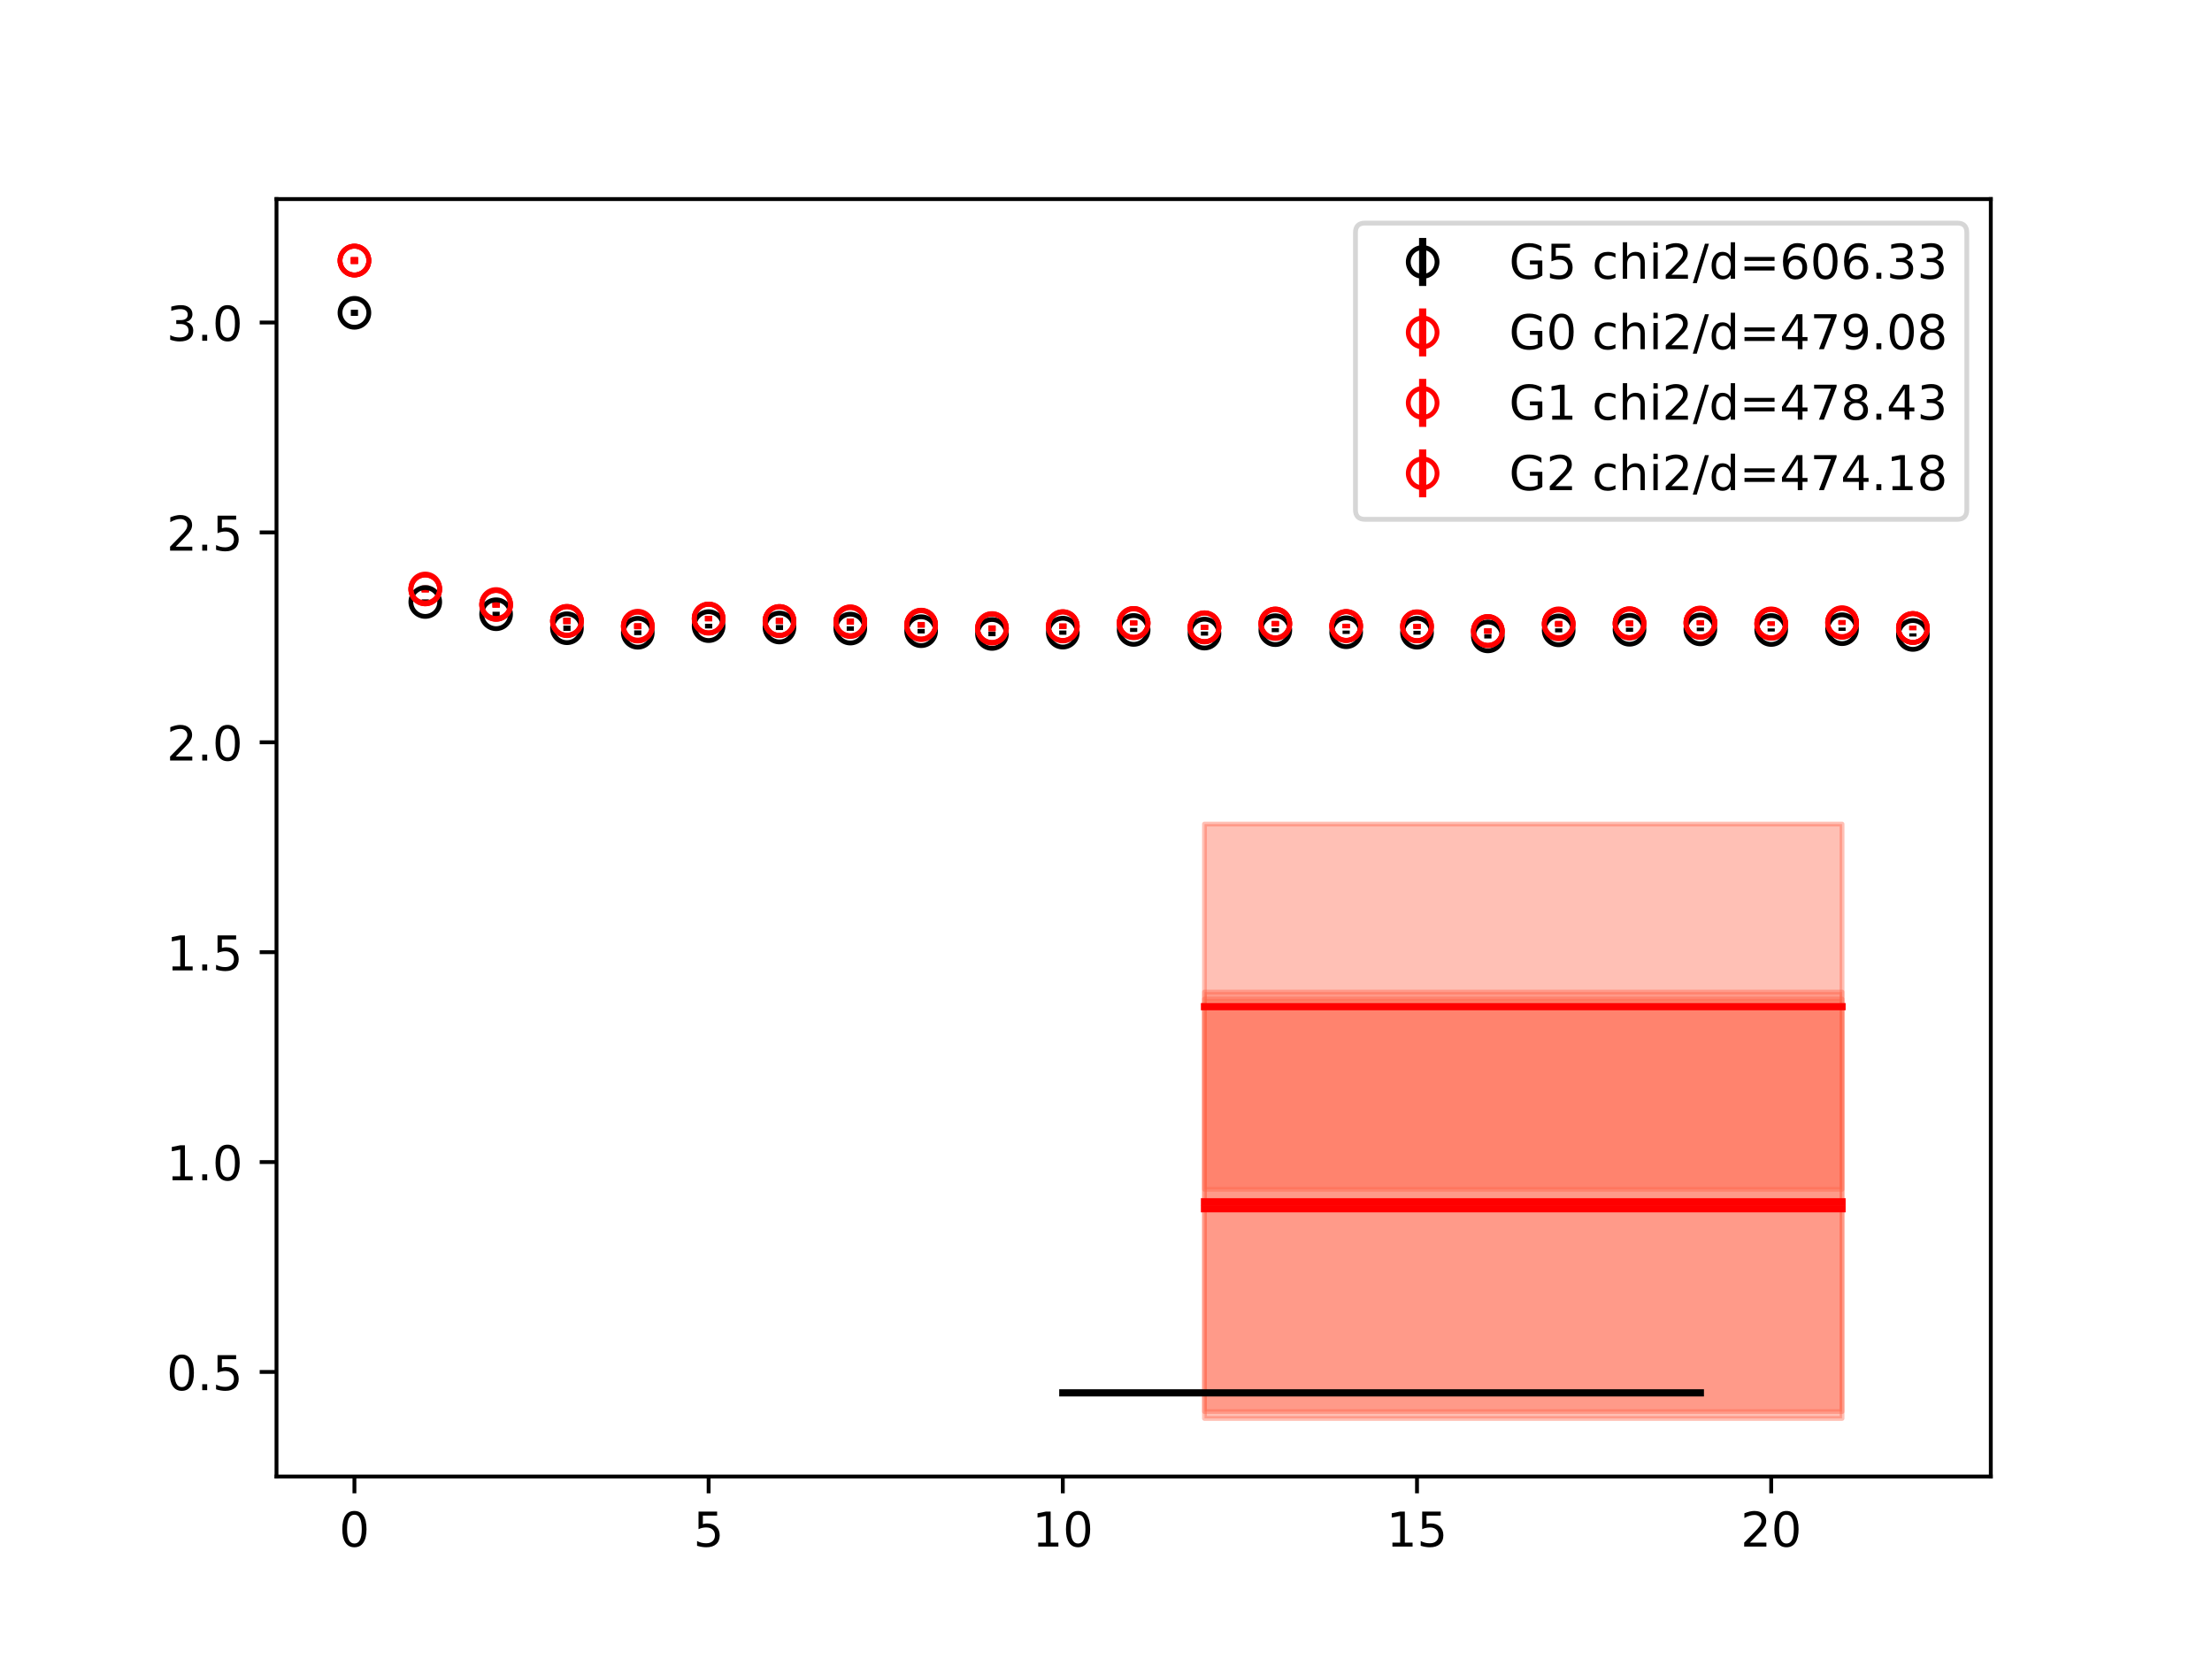 <?xml version="1.0" encoding="utf-8" standalone="no"?>
<!DOCTYPE svg PUBLIC "-//W3C//DTD SVG 1.1//EN"
  "http://www.w3.org/Graphics/SVG/1.1/DTD/svg11.dtd">
<!-- Created with matplotlib (https://matplotlib.org/) -->
<svg height="345.6pt" version="1.1" viewBox="0 0 460.8 345.6" width="460.8pt" xmlns="http://www.w3.org/2000/svg" xmlns:xlink="http://www.w3.org/1999/xlink">
 <defs>
  <style type="text/css">
*{stroke-linecap:butt;stroke-linejoin:round;}
  </style>
 </defs>
 <g id="figure_1">
  <g id="patch_1">
   <path d="M 0 345.6 
L 460.8 345.6 
L 460.8 0 
L 0 0 
z
" style="fill:#ffffff;"/>
  </g>
  <g id="axes_1">
   <g id="patch_2">
    <path d="M 57.6 307.584 
L 414.72 307.584 
L 414.72 41.472 
L 57.6 41.472 
z
" style="fill:#ffffff;"/>
   </g>
   <g id="PolyCollection_1">
    <defs>
     <path d="M 221.403 -55.449 
L 221.403 -55.449 
L 236.16 -55.449 
L 250.917 -55.449 
L 265.674 -55.449 
L 280.431 -55.449 
L 295.188 -55.449 
L 309.945 -55.449 
L 324.702 -55.449 
L 339.459 -55.449 
L 354.216 -55.449 
L 354.216 -55.449 
L 354.216 -55.449 
L 339.459 -55.449 
L 324.702 -55.449 
L 309.945 -55.449 
L 295.188 -55.449 
L 280.431 -55.449 
L 265.674 -55.449 
L 250.917 -55.449 
L 236.16 -55.449 
L 221.403 -55.449 
z
" id="m416dc50cd5" style="stroke:#808080;stroke-opacity:0.4;"/>
    </defs>
    <g clip-path="url(#pf9f9e67991)">
     <use style="fill:#808080;fill-opacity:0.4;stroke:#808080;stroke-opacity:0.4;" x="0" xlink:href="#m416dc50cd5" y="345.6"/>
    </g>
   </g>
   <g id="PolyCollection_2">
    <defs>
     <path d="M 250.917 -138.936 
L 250.917 -51.54 
L 265.674 -51.54 
L 280.431 -51.54 
L 295.188 -51.54 
L 309.945 -51.54 
L 324.702 -51.54 
L 339.459 -51.54 
L 354.216 -51.54 
L 368.973 -51.54 
L 383.73 -51.54 
L 383.73 -138.936 
L 383.73 -138.936 
L 368.973 -138.936 
L 354.216 -138.936 
L 339.459 -138.936 
L 324.702 -138.936 
L 309.945 -138.936 
L 295.188 -138.936 
L 280.431 -138.936 
L 265.674 -138.936 
L 250.917 -138.936 
z
" id="mefa109cc47" style="stroke:#ff6347;stroke-opacity:0.4;"/>
    </defs>
    <g clip-path="url(#pf9f9e67991)">
     <use style="fill:#ff6347;fill-opacity:0.4;stroke:#ff6347;stroke-opacity:0.4;" x="0" xlink:href="#mefa109cc47" y="345.6"/>
    </g>
   </g>
   <g id="PolyCollection_3">
    <defs>
     <path d="M 250.917 -173.934 
L 250.917 -97.841 
L 265.674 -97.841 
L 280.431 -97.841 
L 295.188 -97.841 
L 309.945 -97.841 
L 324.702 -97.841 
L 339.459 -97.841 
L 354.216 -97.841 
L 368.973 -97.841 
L 383.73 -97.841 
L 383.73 -173.934 
L 383.73 -173.934 
L 368.973 -173.934 
L 354.216 -173.934 
L 339.459 -173.934 
L 324.702 -173.934 
L 309.945 -173.934 
L 295.188 -173.934 
L 280.431 -173.934 
L 265.674 -173.934 
L 250.917 -173.934 
z
" id="m1c8dde7387" style="stroke:#ff6347;stroke-opacity:0.4;"/>
    </defs>
    <g clip-path="url(#pf9f9e67991)">
     <use style="fill:#ff6347;fill-opacity:0.4;stroke:#ff6347;stroke-opacity:0.4;" x="0" xlink:href="#m1c8dde7387" y="345.6"/>
    </g>
   </g>
   <g id="PolyCollection_4">
    <defs>
     <path d="M 250.917 -137.478 
L 250.917 -50.112 
L 265.674 -50.112 
L 280.431 -50.112 
L 295.188 -50.112 
L 309.945 -50.112 
L 324.702 -50.112 
L 339.459 -50.112 
L 354.216 -50.112 
L 368.973 -50.112 
L 383.73 -50.112 
L 383.73 -137.478 
L 383.73 -137.478 
L 368.973 -137.478 
L 354.216 -137.478 
L 339.459 -137.478 
L 324.702 -137.478 
L 309.945 -137.478 
L 295.188 -137.478 
L 280.431 -137.478 
L 265.674 -137.478 
L 250.917 -137.478 
z
" id="m10d96537b8" style="stroke:#ff6347;stroke-opacity:0.4;"/>
    </defs>
    <g clip-path="url(#pf9f9e67991)">
     <use style="fill:#ff6347;fill-opacity:0.4;stroke:#ff6347;stroke-opacity:0.4;" x="0" xlink:href="#m10d96537b8" y="345.6"/>
    </g>
   </g>
   <g id="matplotlib.axis_1">
    <g id="xtick_1">
     <g id="line2d_1">
      <defs>
       <path d="M 0 0 
L 0 3.5 
" id="m8dea6d66a2" style="stroke:#000000;stroke-width:0.8;"/>
      </defs>
      <g>
       <use style="stroke:#000000;stroke-width:0.8;" x="73.833" xlink:href="#m8dea6d66a2" y="307.584"/>
      </g>
     </g>
     <g id="text_1">
      <!-- 0 -->
      <defs>
       <path d="M 31.781 66.406 
Q 24.172 66.406 20.328 58.906 
Q 16.5 51.422 16.5 36.375 
Q 16.5 21.391 20.328 13.891 
Q 24.172 6.391 31.781 6.391 
Q 39.453 6.391 43.281 13.891 
Q 47.125 21.391 47.125 36.375 
Q 47.125 51.422 43.281 58.906 
Q 39.453 66.406 31.781 66.406 
z
M 31.781 74.219 
Q 44.047 74.219 50.516 64.516 
Q 56.984 54.828 56.984 36.375 
Q 56.984 17.969 50.516 8.266 
Q 44.047 -1.422 31.781 -1.422 
Q 19.531 -1.422 13.062 8.266 
Q 6.594 17.969 6.594 36.375 
Q 6.594 54.828 13.062 64.516 
Q 19.531 74.219 31.781 74.219 
z
" id="DejaVuSans-48"/>
      </defs>
      <g transform="translate(70.651 322.182)scale(0.1 -0.1)">
       <use xlink:href="#DejaVuSans-48"/>
      </g>
     </g>
    </g>
    <g id="xtick_2">
     <g id="line2d_2">
      <g>
       <use style="stroke:#000000;stroke-width:0.8;" x="147.618" xlink:href="#m8dea6d66a2" y="307.584"/>
      </g>
     </g>
     <g id="text_2">
      <!-- 5 -->
      <defs>
       <path d="M 10.797 72.906 
L 49.516 72.906 
L 49.516 64.594 
L 19.828 64.594 
L 19.828 46.734 
Q 21.969 47.469 24.109 47.828 
Q 26.266 48.188 28.422 48.188 
Q 40.625 48.188 47.75 41.5 
Q 54.891 34.812 54.891 23.391 
Q 54.891 11.625 47.562 5.094 
Q 40.234 -1.422 26.906 -1.422 
Q 22.312 -1.422 17.547 -0.641 
Q 12.797 0.141 7.719 1.703 
L 7.719 11.625 
Q 12.109 9.234 16.797 8.062 
Q 21.484 6.891 26.703 6.891 
Q 35.156 6.891 40.078 11.328 
Q 45.016 15.766 45.016 23.391 
Q 45.016 31 40.078 35.438 
Q 35.156 39.891 26.703 39.891 
Q 22.75 39.891 18.812 39.016 
Q 14.891 38.141 10.797 36.281 
z
" id="DejaVuSans-53"/>
      </defs>
      <g transform="translate(144.437 322.182)scale(0.1 -0.1)">
       <use xlink:href="#DejaVuSans-53"/>
      </g>
     </g>
    </g>
    <g id="xtick_3">
     <g id="line2d_3">
      <g>
       <use style="stroke:#000000;stroke-width:0.8;" x="221.403" xlink:href="#m8dea6d66a2" y="307.584"/>
      </g>
     </g>
     <g id="text_3">
      <!-- 10 -->
      <defs>
       <path d="M 12.406 8.297 
L 28.516 8.297 
L 28.516 63.922 
L 10.984 60.406 
L 10.984 69.391 
L 28.422 72.906 
L 38.281 72.906 
L 38.281 8.297 
L 54.391 8.297 
L 54.391 0 
L 12.406 0 
z
" id="DejaVuSans-49"/>
      </defs>
      <g transform="translate(215.04 322.182)scale(0.1 -0.1)">
       <use xlink:href="#DejaVuSans-49"/>
       <use x="63.623" xlink:href="#DejaVuSans-48"/>
      </g>
     </g>
    </g>
    <g id="xtick_4">
     <g id="line2d_4">
      <g>
       <use style="stroke:#000000;stroke-width:0.8;" x="295.188" xlink:href="#m8dea6d66a2" y="307.584"/>
      </g>
     </g>
     <g id="text_4">
      <!-- 15 -->
      <g transform="translate(288.826 322.182)scale(0.1 -0.1)">
       <use xlink:href="#DejaVuSans-49"/>
       <use x="63.623" xlink:href="#DejaVuSans-53"/>
      </g>
     </g>
    </g>
    <g id="xtick_5">
     <g id="line2d_5">
      <g>
       <use style="stroke:#000000;stroke-width:0.8;" x="368.973" xlink:href="#m8dea6d66a2" y="307.584"/>
      </g>
     </g>
     <g id="text_5">
      <!-- 20 -->
      <defs>
       <path d="M 19.188 8.297 
L 53.609 8.297 
L 53.609 0 
L 7.328 0 
L 7.328 8.297 
Q 12.938 14.109 22.625 23.891 
Q 32.328 33.688 34.812 36.531 
Q 39.547 41.844 41.422 45.531 
Q 43.312 49.219 43.312 52.781 
Q 43.312 58.594 39.234 62.25 
Q 35.156 65.922 28.609 65.922 
Q 23.969 65.922 18.812 64.312 
Q 13.672 62.703 7.812 59.422 
L 7.812 69.391 
Q 13.766 71.781 18.938 73 
Q 24.125 74.219 28.422 74.219 
Q 39.75 74.219 46.484 68.547 
Q 53.219 62.891 53.219 53.422 
Q 53.219 48.922 51.531 44.891 
Q 49.859 40.875 45.406 35.406 
Q 44.188 33.984 37.641 27.219 
Q 31.109 20.453 19.188 8.297 
z
" id="DejaVuSans-50"/>
      </defs>
      <g transform="translate(362.611 322.182)scale(0.1 -0.1)">
       <use xlink:href="#DejaVuSans-50"/>
       <use x="63.623" xlink:href="#DejaVuSans-48"/>
      </g>
     </g>
    </g>
   </g>
   <g id="matplotlib.axis_2">
    <g id="ytick_1">
     <g id="line2d_6">
      <defs>
       <path d="M 0 0 
L -3.5 0 
" id="m251b277bde" style="stroke:#000000;stroke-width:0.8;"/>
      </defs>
      <g>
       <use style="stroke:#000000;stroke-width:0.8;" x="57.6" xlink:href="#m251b277bde" y="285.798"/>
      </g>
     </g>
     <g id="text_6">
      <!-- 0.5 -->
      <defs>
       <path d="M 10.688 12.406 
L 21 12.406 
L 21 0 
L 10.688 0 
z
" id="DejaVuSans-46"/>
      </defs>
      <g transform="translate(34.697 289.598)scale(0.1 -0.1)">
       <use xlink:href="#DejaVuSans-48"/>
       <use x="63.623" xlink:href="#DejaVuSans-46"/>
       <use x="95.41" xlink:href="#DejaVuSans-53"/>
      </g>
     </g>
    </g>
    <g id="ytick_2">
     <g id="line2d_7">
      <g>
       <use style="stroke:#000000;stroke-width:0.8;" x="57.6" xlink:href="#m251b277bde" y="242.077"/>
      </g>
     </g>
     <g id="text_7">
      <!-- 1.0 -->
      <g transform="translate(34.697 245.876)scale(0.1 -0.1)">
       <use xlink:href="#DejaVuSans-49"/>
       <use x="63.623" xlink:href="#DejaVuSans-46"/>
       <use x="95.41" xlink:href="#DejaVuSans-48"/>
      </g>
     </g>
    </g>
    <g id="ytick_3">
     <g id="line2d_8">
      <g>
       <use style="stroke:#000000;stroke-width:0.8;" x="57.6" xlink:href="#m251b277bde" y="198.355"/>
      </g>
     </g>
     <g id="text_8">
      <!-- 1.5 -->
      <g transform="translate(34.697 202.154)scale(0.1 -0.1)">
       <use xlink:href="#DejaVuSans-49"/>
       <use x="63.623" xlink:href="#DejaVuSans-46"/>
       <use x="95.41" xlink:href="#DejaVuSans-53"/>
      </g>
     </g>
    </g>
    <g id="ytick_4">
     <g id="line2d_9">
      <g>
       <use style="stroke:#000000;stroke-width:0.8;" x="57.6" xlink:href="#m251b277bde" y="154.633"/>
      </g>
     </g>
     <g id="text_9">
      <!-- 2.0 -->
      <g transform="translate(34.697 158.432)scale(0.1 -0.1)">
       <use xlink:href="#DejaVuSans-50"/>
       <use x="63.623" xlink:href="#DejaVuSans-46"/>
       <use x="95.41" xlink:href="#DejaVuSans-48"/>
      </g>
     </g>
    </g>
    <g id="ytick_5">
     <g id="line2d_10">
      <g>
       <use style="stroke:#000000;stroke-width:0.8;" x="57.6" xlink:href="#m251b277bde" y="110.911"/>
      </g>
     </g>
     <g id="text_10">
      <!-- 2.5 -->
      <g transform="translate(34.697 114.71)scale(0.1 -0.1)">
       <use xlink:href="#DejaVuSans-50"/>
       <use x="63.623" xlink:href="#DejaVuSans-46"/>
       <use x="95.41" xlink:href="#DejaVuSans-53"/>
      </g>
     </g>
    </g>
    <g id="ytick_6">
     <g id="line2d_11">
      <g>
       <use style="stroke:#000000;stroke-width:0.8;" x="57.6" xlink:href="#m251b277bde" y="67.189"/>
      </g>
     </g>
     <g id="text_11">
      <!-- 3.0 -->
      <defs>
       <path d="M 40.578 39.312 
Q 47.656 37.797 51.625 33 
Q 55.609 28.219 55.609 21.188 
Q 55.609 10.406 48.188 4.484 
Q 40.766 -1.422 27.094 -1.422 
Q 22.516 -1.422 17.656 -0.516 
Q 12.797 0.391 7.625 2.203 
L 7.625 11.719 
Q 11.719 9.328 16.594 8.109 
Q 21.484 6.891 26.812 6.891 
Q 36.078 6.891 40.938 10.547 
Q 45.797 14.203 45.797 21.188 
Q 45.797 27.641 41.281 31.266 
Q 36.766 34.906 28.719 34.906 
L 20.219 34.906 
L 20.219 43.016 
L 29.109 43.016 
Q 36.375 43.016 40.234 45.922 
Q 44.094 48.828 44.094 54.297 
Q 44.094 59.906 40.109 62.906 
Q 36.141 65.922 28.719 65.922 
Q 24.656 65.922 20.016 65.031 
Q 15.375 64.156 9.812 62.312 
L 9.812 71.094 
Q 15.438 72.656 20.344 73.438 
Q 25.25 74.219 29.594 74.219 
Q 40.828 74.219 47.359 69.109 
Q 53.906 64.016 53.906 55.328 
Q 53.906 49.266 50.438 45.094 
Q 46.969 40.922 40.578 39.312 
z
" id="DejaVuSans-51"/>
      </defs>
      <g transform="translate(34.697 70.988)scale(0.1 -0.1)">
       <use xlink:href="#DejaVuSans-51"/>
       <use x="63.623" xlink:href="#DejaVuSans-46"/>
       <use x="95.41" xlink:href="#DejaVuSans-48"/>
      </g>
     </g>
    </g>
   </g>
   <g id="LineCollection_1">
    <path clip-path="url(#pf9f9e67991)" d="M 73.833 65.804 
L 73.833 64.528 
" style="fill:none;stroke:#000000;stroke-width:1.5;"/>
    <path clip-path="url(#pf9f9e67991)" d="M 88.59 125.961 
L 88.59 124.854 
" style="fill:none;stroke:#000000;stroke-width:1.5;"/>
    <path clip-path="url(#pf9f9e67991)" d="M 103.347 128.483 
L 103.347 127.436 
" style="fill:none;stroke:#000000;stroke-width:1.5;"/>
    <path clip-path="url(#pf9f9e67991)" d="M 118.104 131.416 
L 118.104 130.33 
" style="fill:none;stroke:#000000;stroke-width:1.5;"/>
    <path clip-path="url(#pf9f9e67991)" d="M 132.861 132.311 
L 132.861 131.326 
" style="fill:none;stroke:#000000;stroke-width:1.5;"/>
    <path clip-path="url(#pf9f9e67991)" d="M 147.618 130.915 
L 147.618 129.951 
" style="fill:none;stroke:#000000;stroke-width:1.5;"/>
    <path clip-path="url(#pf9f9e67991)" d="M 162.375 131.243 
L 162.375 130.203 
" style="fill:none;stroke:#000000;stroke-width:1.5;"/>
    <path clip-path="url(#pf9f9e67991)" d="M 177.132 131.41 
L 177.132 130.478 
" style="fill:none;stroke:#000000;stroke-width:1.5;"/>
    <path clip-path="url(#pf9f9e67991)" d="M 191.889 131.955 
L 191.889 131.023 
" style="fill:none;stroke:#000000;stroke-width:1.5;"/>
    <path clip-path="url(#pf9f9e67991)" d="M 206.646 132.536 
L 206.646 131.587 
" style="fill:none;stroke:#000000;stroke-width:1.5;"/>
    <path clip-path="url(#pf9f9e67991)" d="M 221.403 132.237 
L 221.403 131.342 
" style="fill:none;stroke:#000000;stroke-width:1.5;"/>
    <path clip-path="url(#pf9f9e67991)" d="M 236.16 131.636 
L 236.16 130.815 
" style="fill:none;stroke:#000000;stroke-width:1.5;"/>
    <path clip-path="url(#pf9f9e67991)" d="M 250.917 132.41 
L 250.917 131.567 
" style="fill:none;stroke:#000000;stroke-width:1.5;"/>
    <path clip-path="url(#pf9f9e67991)" d="M 265.674 131.687 
L 265.674 130.859 
" style="fill:none;stroke:#000000;stroke-width:1.5;"/>
    <path clip-path="url(#pf9f9e67991)" d="M 280.431 132.063 
L 280.431 131.353 
" style="fill:none;stroke:#000000;stroke-width:1.5;"/>
    <path clip-path="url(#pf9f9e67991)" d="M 295.188 132.205 
L 295.188 131.414 
" style="fill:none;stroke:#000000;stroke-width:1.5;"/>
    <path clip-path="url(#pf9f9e67991)" d="M 309.945 133.008 
L 309.945 132.137 
" style="fill:none;stroke:#000000;stroke-width:1.5;"/>
    <path clip-path="url(#pf9f9e67991)" d="M 324.702 131.73 
L 324.702 130.903 
" style="fill:none;stroke:#000000;stroke-width:1.5;"/>
    <path clip-path="url(#pf9f9e67991)" d="M 339.459 131.621 
L 339.459 130.765 
" style="fill:none;stroke:#000000;stroke-width:1.5;"/>
    <path clip-path="url(#pf9f9e67991)" d="M 354.216 131.485 
L 354.216 130.739 
" style="fill:none;stroke:#000000;stroke-width:1.5;"/>
    <path clip-path="url(#pf9f9e67991)" d="M 368.973 131.559 
L 368.973 130.918 
" style="fill:none;stroke:#000000;stroke-width:1.5;"/>
    <path clip-path="url(#pf9f9e67991)" d="M 383.73 131.416 
L 383.73 130.733 
" style="fill:none;stroke:#000000;stroke-width:1.5;"/>
    <path clip-path="url(#pf9f9e67991)" d="M 398.487 132.601 
L 398.487 131.94 
" style="fill:none;stroke:#000000;stroke-width:1.5;"/>
   </g>
   <g id="LineCollection_2">
    <path clip-path="url(#pf9f9e67991)" d="M 73.833 54.963 
L 73.833 53.568 
" style="fill:none;stroke:#ff0000;stroke-width:1.5;"/>
    <path clip-path="url(#pf9f9e67991)" d="M 88.59 123.216 
L 88.59 121.957 
" style="fill:none;stroke:#ff0000;stroke-width:1.5;"/>
    <path clip-path="url(#pf9f9e67991)" d="M 103.347 126.586 
L 103.347 125.403 
" style="fill:none;stroke:#ff0000;stroke-width:1.5;"/>
    <path clip-path="url(#pf9f9e67991)" d="M 118.104 129.979 
L 118.104 128.731 
" style="fill:none;stroke:#ff0000;stroke-width:1.5;"/>
    <path clip-path="url(#pf9f9e67991)" d="M 132.861 131.089 
L 132.861 129.972 
" style="fill:none;stroke:#ff0000;stroke-width:1.5;"/>
    <path clip-path="url(#pf9f9e67991)" d="M 147.618 129.393 
L 147.618 128.303 
" style="fill:none;stroke:#ff0000;stroke-width:1.5;"/>
    <path clip-path="url(#pf9f9e67991)" d="M 162.375 130.025 
L 162.375 128.818 
" style="fill:none;stroke:#ff0000;stroke-width:1.5;"/>
    <path clip-path="url(#pf9f9e67991)" d="M 177.132 130.143 
L 177.132 129.048 
" style="fill:none;stroke:#ff0000;stroke-width:1.5;"/>
    <path clip-path="url(#pf9f9e67991)" d="M 191.889 130.648 
L 191.889 129.568 
" style="fill:none;stroke:#ff0000;stroke-width:1.5;"/>
    <path clip-path="url(#pf9f9e67991)" d="M 206.646 131.377 
L 206.646 130.265 
" style="fill:none;stroke:#ff0000;stroke-width:1.5;"/>
    <path clip-path="url(#pf9f9e67991)" d="M 221.403 131.055 
L 221.403 129.97 
" style="fill:none;stroke:#ff0000;stroke-width:1.5;"/>
    <path clip-path="url(#pf9f9e67991)" d="M 236.16 130.337 
L 236.16 129.368 
" style="fill:none;stroke:#ff0000;stroke-width:1.5;"/>
    <path clip-path="url(#pf9f9e67991)" d="M 250.917 131.231 
L 250.917 130.211 
" style="fill:none;stroke:#ff0000;stroke-width:1.5;"/>
    <path clip-path="url(#pf9f9e67991)" d="M 265.674 130.375 
L 265.674 129.363 
" style="fill:none;stroke:#ff0000;stroke-width:1.5;"/>
    <path clip-path="url(#pf9f9e67991)" d="M 280.431 130.863 
L 280.431 129.956 
" style="fill:none;stroke:#ff0000;stroke-width:1.5;"/>
    <path clip-path="url(#pf9f9e67991)" d="M 295.188 131.004 
L 295.188 130.006 
" style="fill:none;stroke:#ff0000;stroke-width:1.5;"/>
    <path clip-path="url(#pf9f9e67991)" d="M 309.945 132.053 
L 309.945 130.965 
" style="fill:none;stroke:#ff0000;stroke-width:1.5;"/>
    <path clip-path="url(#pf9f9e67991)" d="M 324.702 130.364 
L 324.702 129.326 
" style="fill:none;stroke:#ff0000;stroke-width:1.5;"/>
    <path clip-path="url(#pf9f9e67991)" d="M 339.459 130.475 
L 339.459 129.363 
" style="fill:none;stroke:#ff0000;stroke-width:1.5;"/>
    <path clip-path="url(#pf9f9e67991)" d="M 354.216 130.264 
L 354.216 129.289 
" style="fill:none;stroke:#ff0000;stroke-width:1.5;"/>
    <path clip-path="url(#pf9f9e67991)" d="M 368.973 130.275 
L 368.973 129.427 
" style="fill:none;stroke:#ff0000;stroke-width:1.5;"/>
    <path clip-path="url(#pf9f9e67991)" d="M 383.73 130.186 
L 383.73 129.297 
" style="fill:none;stroke:#ff0000;stroke-width:1.5;"/>
    <path clip-path="url(#pf9f9e67991)" d="M 398.487 131.265 
L 398.487 130.382 
" style="fill:none;stroke:#ff0000;stroke-width:1.5;"/>
   </g>
   <g id="LineCollection_3">
    <path clip-path="url(#pf9f9e67991)" d="M 73.833 54.969 
L 73.833 53.582 
" style="fill:none;stroke:#ff0000;stroke-width:1.5;"/>
    <path clip-path="url(#pf9f9e67991)" d="M 88.59 123.416 
L 88.59 122.169 
" style="fill:none;stroke:#ff0000;stroke-width:1.5;"/>
    <path clip-path="url(#pf9f9e67991)" d="M 103.347 126.612 
L 103.347 125.434 
" style="fill:none;stroke:#ff0000;stroke-width:1.5;"/>
    <path clip-path="url(#pf9f9e67991)" d="M 118.104 129.933 
L 118.104 128.692 
" style="fill:none;stroke:#ff0000;stroke-width:1.5;"/>
    <path clip-path="url(#pf9f9e67991)" d="M 132.861 130.884 
L 132.861 129.792 
" style="fill:none;stroke:#ff0000;stroke-width:1.5;"/>
    <path clip-path="url(#pf9f9e67991)" d="M 147.618 129.454 
L 147.618 128.355 
" style="fill:none;stroke:#ff0000;stroke-width:1.5;"/>
    <path clip-path="url(#pf9f9e67991)" d="M 162.375 129.953 
L 162.375 128.746 
" style="fill:none;stroke:#ff0000;stroke-width:1.5;"/>
    <path clip-path="url(#pf9f9e67991)" d="M 177.132 130.035 
L 177.132 128.924 
" style="fill:none;stroke:#ff0000;stroke-width:1.5;"/>
    <path clip-path="url(#pf9f9e67991)" d="M 191.889 130.695 
L 191.889 129.615 
" style="fill:none;stroke:#ff0000;stroke-width:1.5;"/>
    <path clip-path="url(#pf9f9e67991)" d="M 206.646 131.436 
L 206.646 130.323 
" style="fill:none;stroke:#ff0000;stroke-width:1.5;"/>
    <path clip-path="url(#pf9f9e67991)" d="M 221.403 130.983 
L 221.403 129.909 
" style="fill:none;stroke:#ff0000;stroke-width:1.5;"/>
    <path clip-path="url(#pf9f9e67991)" d="M 236.16 130.259 
L 236.16 129.249 
" style="fill:none;stroke:#ff0000;stroke-width:1.5;"/>
    <path clip-path="url(#pf9f9e67991)" d="M 250.917 131.185 
L 250.917 130.156 
" style="fill:none;stroke:#ff0000;stroke-width:1.5;"/>
    <path clip-path="url(#pf9f9e67991)" d="M 265.674 130.51 
L 265.674 129.503 
" style="fill:none;stroke:#ff0000;stroke-width:1.5;"/>
    <path clip-path="url(#pf9f9e67991)" d="M 280.431 130.893 
L 280.431 129.996 
" style="fill:none;stroke:#ff0000;stroke-width:1.5;"/>
    <path clip-path="url(#pf9f9e67991)" d="M 295.188 130.936 
L 295.188 129.946 
" style="fill:none;stroke:#ff0000;stroke-width:1.5;"/>
    <path clip-path="url(#pf9f9e67991)" d="M 309.945 131.961 
L 309.945 130.898 
" style="fill:none;stroke:#ff0000;stroke-width:1.5;"/>
    <path clip-path="url(#pf9f9e67991)" d="M 324.702 130.597 
L 324.702 129.568 
" style="fill:none;stroke:#ff0000;stroke-width:1.5;"/>
    <path clip-path="url(#pf9f9e67991)" d="M 339.459 130.373 
L 339.459 129.252 
" style="fill:none;stroke:#ff0000;stroke-width:1.5;"/>
    <path clip-path="url(#pf9f9e67991)" d="M 354.216 130.156 
L 354.216 129.181 
" style="fill:none;stroke:#ff0000;stroke-width:1.5;"/>
    <path clip-path="url(#pf9f9e67991)" d="M 368.973 130.357 
L 368.973 129.5 
" style="fill:none;stroke:#ff0000;stroke-width:1.5;"/>
    <path clip-path="url(#pf9f9e67991)" d="M 383.73 130.158 
L 383.73 129.258 
" style="fill:none;stroke:#ff0000;stroke-width:1.5;"/>
    <path clip-path="url(#pf9f9e67991)" d="M 398.487 131.279 
L 398.487 130.381 
" style="fill:none;stroke:#ff0000;stroke-width:1.5;"/>
   </g>
   <g id="LineCollection_4">
    <path clip-path="url(#pf9f9e67991)" d="M 73.833 55.004 
L 73.833 53.611 
" style="fill:none;stroke:#ff0000;stroke-width:1.5;"/>
    <path clip-path="url(#pf9f9e67991)" d="M 88.59 123.398 
L 88.59 122.165 
" style="fill:none;stroke:#ff0000;stroke-width:1.5;"/>
    <path clip-path="url(#pf9f9e67991)" d="M 103.347 126.401 
L 103.347 125.242 
" style="fill:none;stroke:#ff0000;stroke-width:1.5;"/>
    <path clip-path="url(#pf9f9e67991)" d="M 118.104 130.04 
L 118.104 128.801 
" style="fill:none;stroke:#ff0000;stroke-width:1.5;"/>
    <path clip-path="url(#pf9f9e67991)" d="M 132.861 131.027 
L 132.861 129.943 
" style="fill:none;stroke:#ff0000;stroke-width:1.5;"/>
    <path clip-path="url(#pf9f9e67991)" d="M 147.618 129.378 
L 147.618 128.286 
" style="fill:none;stroke:#ff0000;stroke-width:1.5;"/>
    <path clip-path="url(#pf9f9e67991)" d="M 162.375 129.945 
L 162.375 128.742 
" style="fill:none;stroke:#ff0000;stroke-width:1.5;"/>
    <path clip-path="url(#pf9f9e67991)" d="M 177.132 129.966 
L 177.132 128.87 
" style="fill:none;stroke:#ff0000;stroke-width:1.5;"/>
    <path clip-path="url(#pf9f9e67991)" d="M 191.889 130.772 
L 191.889 129.714 
" style="fill:none;stroke:#ff0000;stroke-width:1.5;"/>
    <path clip-path="url(#pf9f9e67991)" d="M 206.646 131.53 
L 206.646 130.415 
" style="fill:none;stroke:#ff0000;stroke-width:1.5;"/>
    <path clip-path="url(#pf9f9e67991)" d="M 221.403 130.954 
L 221.403 129.875 
" style="fill:none;stroke:#ff0000;stroke-width:1.5;"/>
    <path clip-path="url(#pf9f9e67991)" d="M 236.16 130.253 
L 236.16 129.259 
" style="fill:none;stroke:#ff0000;stroke-width:1.5;"/>
    <path clip-path="url(#pf9f9e67991)" d="M 250.917 131.159 
L 250.917 130.147 
" style="fill:none;stroke:#ff0000;stroke-width:1.5;"/>
    <path clip-path="url(#pf9f9e67991)" d="M 265.674 130.391 
L 265.674 129.356 
" style="fill:none;stroke:#ff0000;stroke-width:1.5;"/>
    <path clip-path="url(#pf9f9e67991)" d="M 280.431 130.823 
L 280.431 129.935 
" style="fill:none;stroke:#ff0000;stroke-width:1.5;"/>
    <path clip-path="url(#pf9f9e67991)" d="M 295.188 130.998 
L 295.188 129.996 
" style="fill:none;stroke:#ff0000;stroke-width:1.5;"/>
    <path clip-path="url(#pf9f9e67991)" d="M 309.945 131.977 
L 309.945 130.896 
" style="fill:none;stroke:#ff0000;stroke-width:1.5;"/>
    <path clip-path="url(#pf9f9e67991)" d="M 324.702 130.505 
L 324.702 129.444 
" style="fill:none;stroke:#ff0000;stroke-width:1.5;"/>
    <path clip-path="url(#pf9f9e67991)" d="M 339.459 130.39 
L 339.459 129.278 
" style="fill:none;stroke:#ff0000;stroke-width:1.5;"/>
    <path clip-path="url(#pf9f9e67991)" d="M 354.216 130.221 
L 354.216 129.257 
" style="fill:none;stroke:#ff0000;stroke-width:1.5;"/>
    <path clip-path="url(#pf9f9e67991)" d="M 368.973 130.386 
L 368.973 129.549 
" style="fill:none;stroke:#ff0000;stroke-width:1.5;"/>
    <path clip-path="url(#pf9f9e67991)" d="M 383.73 130.046 
L 383.73 129.161 
" style="fill:none;stroke:#ff0000;stroke-width:1.5;"/>
    <path clip-path="url(#pf9f9e67991)" d="M 398.487 131.243 
L 398.487 130.362 
" style="fill:none;stroke:#ff0000;stroke-width:1.5;"/>
   </g>
   <g id="line2d_12">
    <path clip-path="url(#pf9f9e67991)" d="M 221.403 290.151 
L 236.16 290.151 
L 250.917 290.151 
L 265.674 290.151 
L 280.431 290.151 
L 295.188 290.151 
L 309.945 290.151 
L 324.702 290.151 
L 339.459 290.151 
L 354.216 290.151 
" style="fill:none;stroke:#000000;stroke-linecap:square;stroke-width:1.5;"/>
   </g>
   <g id="line2d_13">
    <path clip-path="url(#pf9f9e67991)" d="M 250.917 250.362 
L 265.674 250.362 
L 280.431 250.362 
L 295.188 250.362 
L 309.945 250.362 
L 324.702 250.362 
L 339.459 250.362 
L 354.216 250.362 
L 368.973 250.362 
L 383.73 250.362 
" style="fill:none;stroke:#ff0000;stroke-linecap:square;stroke-width:1.5;"/>
   </g>
   <g id="line2d_14">
    <path clip-path="url(#pf9f9e67991)" d="M 250.917 209.712 
L 265.674 209.712 
L 280.431 209.712 
L 295.188 209.712 
L 309.945 209.712 
L 324.702 209.712 
L 339.459 209.712 
L 354.216 209.712 
L 368.973 209.712 
L 383.73 209.712 
" style="fill:none;stroke:#ff0000;stroke-linecap:square;stroke-width:1.5;"/>
   </g>
   <g id="line2d_15">
    <path clip-path="url(#pf9f9e67991)" d="M 250.917 251.805 
L 265.674 251.805 
L 280.431 251.805 
L 295.188 251.805 
L 309.945 251.805 
L 324.702 251.805 
L 339.459 251.805 
L 354.216 251.805 
L 368.973 251.805 
L 383.73 251.805 
" style="fill:none;stroke:#ff0000;stroke-linecap:square;stroke-width:1.5;"/>
   </g>
   <g id="line2d_16">
    <defs>
     <path d="M 0 3 
C 0.796 3 1.559 2.684 2.121 2.121 
C 2.684 1.559 3 0.796 3 0 
C 3 -0.796 2.684 -1.559 2.121 -2.121 
C 1.559 -2.684 0.796 -3 0 -3 
C -0.796 -3 -1.559 -2.684 -2.121 -2.121 
C -2.684 -1.559 -3 -0.796 -3 0 
C -3 0.796 -2.684 1.559 -2.121 2.121 
C -1.559 2.684 -0.796 3 0 3 
z
" id="m334df25095" style="stroke:#000000;"/>
    </defs>
    <g clip-path="url(#pf9f9e67991)">
     <use style="fill-opacity:0;stroke:#000000;" x="73.833" xlink:href="#m334df25095" y="65.166"/>
     <use style="fill-opacity:0;stroke:#000000;" x="88.59" xlink:href="#m334df25095" y="125.407"/>
     <use style="fill-opacity:0;stroke:#000000;" x="103.347" xlink:href="#m334df25095" y="127.959"/>
     <use style="fill-opacity:0;stroke:#000000;" x="118.104" xlink:href="#m334df25095" y="130.873"/>
     <use style="fill-opacity:0;stroke:#000000;" x="132.861" xlink:href="#m334df25095" y="131.818"/>
     <use style="fill-opacity:0;stroke:#000000;" x="147.618" xlink:href="#m334df25095" y="130.433"/>
     <use style="fill-opacity:0;stroke:#000000;" x="162.375" xlink:href="#m334df25095" y="130.723"/>
     <use style="fill-opacity:0;stroke:#000000;" x="177.132" xlink:href="#m334df25095" y="130.944"/>
     <use style="fill-opacity:0;stroke:#000000;" x="191.889" xlink:href="#m334df25095" y="131.489"/>
     <use style="fill-opacity:0;stroke:#000000;" x="206.646" xlink:href="#m334df25095" y="132.061"/>
     <use style="fill-opacity:0;stroke:#000000;" x="221.403" xlink:href="#m334df25095" y="131.789"/>
     <use style="fill-opacity:0;stroke:#000000;" x="236.16" xlink:href="#m334df25095" y="131.226"/>
     <use style="fill-opacity:0;stroke:#000000;" x="250.917" xlink:href="#m334df25095" y="131.989"/>
     <use style="fill-opacity:0;stroke:#000000;" x="265.674" xlink:href="#m334df25095" y="131.273"/>
     <use style="fill-opacity:0;stroke:#000000;" x="280.431" xlink:href="#m334df25095" y="131.708"/>
     <use style="fill-opacity:0;stroke:#000000;" x="295.188" xlink:href="#m334df25095" y="131.809"/>
     <use style="fill-opacity:0;stroke:#000000;" x="309.945" xlink:href="#m334df25095" y="132.573"/>
     <use style="fill-opacity:0;stroke:#000000;" x="324.702" xlink:href="#m334df25095" y="131.317"/>
     <use style="fill-opacity:0;stroke:#000000;" x="339.459" xlink:href="#m334df25095" y="131.193"/>
     <use style="fill-opacity:0;stroke:#000000;" x="354.216" xlink:href="#m334df25095" y="131.112"/>
     <use style="fill-opacity:0;stroke:#000000;" x="368.973" xlink:href="#m334df25095" y="131.238"/>
     <use style="fill-opacity:0;stroke:#000000;" x="383.73" xlink:href="#m334df25095" y="131.074"/>
     <use style="fill-opacity:0;stroke:#000000;" x="398.487" xlink:href="#m334df25095" y="132.27"/>
    </g>
   </g>
   <g id="line2d_17">
    <defs>
     <path d="M 0 3 
C 0.796 3 1.559 2.684 2.121 2.121 
C 2.684 1.559 3 0.796 3 0 
C 3 -0.796 2.684 -1.559 2.121 -2.121 
C 1.559 -2.684 0.796 -3 0 -3 
C -0.796 -3 -1.559 -2.684 -2.121 -2.121 
C -2.684 -1.559 -3 -0.796 -3 0 
C -3 0.796 -2.684 1.559 -2.121 2.121 
C -1.559 2.684 -0.796 3 0 3 
z
" id="m973ae7cf59" style="stroke:#ff0000;"/>
    </defs>
    <g clip-path="url(#pf9f9e67991)">
     <use style="fill-opacity:0;stroke:#ff0000;" x="73.833" xlink:href="#m973ae7cf59" y="54.265"/>
     <use style="fill-opacity:0;stroke:#ff0000;" x="88.59" xlink:href="#m973ae7cf59" y="122.586"/>
     <use style="fill-opacity:0;stroke:#ff0000;" x="103.347" xlink:href="#m973ae7cf59" y="125.995"/>
     <use style="fill-opacity:0;stroke:#ff0000;" x="118.104" xlink:href="#m973ae7cf59" y="129.355"/>
     <use style="fill-opacity:0;stroke:#ff0000;" x="132.861" xlink:href="#m973ae7cf59" y="130.531"/>
     <use style="fill-opacity:0;stroke:#ff0000;" x="147.618" xlink:href="#m973ae7cf59" y="128.848"/>
     <use style="fill-opacity:0;stroke:#ff0000;" x="162.375" xlink:href="#m973ae7cf59" y="129.422"/>
     <use style="fill-opacity:0;stroke:#ff0000;" x="177.132" xlink:href="#m973ae7cf59" y="129.596"/>
     <use style="fill-opacity:0;stroke:#ff0000;" x="191.889" xlink:href="#m973ae7cf59" y="130.108"/>
     <use style="fill-opacity:0;stroke:#ff0000;" x="206.646" xlink:href="#m973ae7cf59" y="130.821"/>
     <use style="fill-opacity:0;stroke:#ff0000;" x="221.403" xlink:href="#m973ae7cf59" y="130.512"/>
     <use style="fill-opacity:0;stroke:#ff0000;" x="236.16" xlink:href="#m973ae7cf59" y="129.852"/>
     <use style="fill-opacity:0;stroke:#ff0000;" x="250.917" xlink:href="#m973ae7cf59" y="130.721"/>
     <use style="fill-opacity:0;stroke:#ff0000;" x="265.674" xlink:href="#m973ae7cf59" y="129.869"/>
     <use style="fill-opacity:0;stroke:#ff0000;" x="280.431" xlink:href="#m973ae7cf59" y="130.41"/>
     <use style="fill-opacity:0;stroke:#ff0000;" x="295.188" xlink:href="#m973ae7cf59" y="130.505"/>
     <use style="fill-opacity:0;stroke:#ff0000;" x="309.945" xlink:href="#m973ae7cf59" y="131.509"/>
     <use style="fill-opacity:0;stroke:#ff0000;" x="324.702" xlink:href="#m973ae7cf59" y="129.845"/>
     <use style="fill-opacity:0;stroke:#ff0000;" x="339.459" xlink:href="#m973ae7cf59" y="129.919"/>
     <use style="fill-opacity:0;stroke:#ff0000;" x="354.216" xlink:href="#m973ae7cf59" y="129.777"/>
     <use style="fill-opacity:0;stroke:#ff0000;" x="368.973" xlink:href="#m973ae7cf59" y="129.851"/>
     <use style="fill-opacity:0;stroke:#ff0000;" x="383.73" xlink:href="#m973ae7cf59" y="129.742"/>
     <use style="fill-opacity:0;stroke:#ff0000;" x="398.487" xlink:href="#m973ae7cf59" y="130.824"/>
    </g>
   </g>
   <g id="line2d_18">
    <g clip-path="url(#pf9f9e67991)">
     <use style="fill-opacity:0;stroke:#ff0000;" x="73.833" xlink:href="#m973ae7cf59" y="54.276"/>
     <use style="fill-opacity:0;stroke:#ff0000;" x="88.59" xlink:href="#m973ae7cf59" y="122.793"/>
     <use style="fill-opacity:0;stroke:#ff0000;" x="103.347" xlink:href="#m973ae7cf59" y="126.023"/>
     <use style="fill-opacity:0;stroke:#ff0000;" x="118.104" xlink:href="#m973ae7cf59" y="129.312"/>
     <use style="fill-opacity:0;stroke:#ff0000;" x="132.861" xlink:href="#m973ae7cf59" y="130.338"/>
     <use style="fill-opacity:0;stroke:#ff0000;" x="147.618" xlink:href="#m973ae7cf59" y="128.905"/>
     <use style="fill-opacity:0;stroke:#ff0000;" x="162.375" xlink:href="#m973ae7cf59" y="129.349"/>
     <use style="fill-opacity:0;stroke:#ff0000;" x="177.132" xlink:href="#m973ae7cf59" y="129.48"/>
     <use style="fill-opacity:0;stroke:#ff0000;" x="191.889" xlink:href="#m973ae7cf59" y="130.155"/>
     <use style="fill-opacity:0;stroke:#ff0000;" x="206.646" xlink:href="#m973ae7cf59" y="130.879"/>
     <use style="fill-opacity:0;stroke:#ff0000;" x="221.403" xlink:href="#m973ae7cf59" y="130.446"/>
     <use style="fill-opacity:0;stroke:#ff0000;" x="236.16" xlink:href="#m973ae7cf59" y="129.754"/>
     <use style="fill-opacity:0;stroke:#ff0000;" x="250.917" xlink:href="#m973ae7cf59" y="130.67"/>
     <use style="fill-opacity:0;stroke:#ff0000;" x="265.674" xlink:href="#m973ae7cf59" y="130.007"/>
     <use style="fill-opacity:0;stroke:#ff0000;" x="280.431" xlink:href="#m973ae7cf59" y="130.445"/>
     <use style="fill-opacity:0;stroke:#ff0000;" x="295.188" xlink:href="#m973ae7cf59" y="130.441"/>
     <use style="fill-opacity:0;stroke:#ff0000;" x="309.945" xlink:href="#m973ae7cf59" y="131.43"/>
     <use style="fill-opacity:0;stroke:#ff0000;" x="324.702" xlink:href="#m973ae7cf59" y="130.083"/>
     <use style="fill-opacity:0;stroke:#ff0000;" x="339.459" xlink:href="#m973ae7cf59" y="129.812"/>
     <use style="fill-opacity:0;stroke:#ff0000;" x="354.216" xlink:href="#m973ae7cf59" y="129.669"/>
     <use style="fill-opacity:0;stroke:#ff0000;" x="368.973" xlink:href="#m973ae7cf59" y="129.928"/>
     <use style="fill-opacity:0;stroke:#ff0000;" x="383.73" xlink:href="#m973ae7cf59" y="129.708"/>
     <use style="fill-opacity:0;stroke:#ff0000;" x="398.487" xlink:href="#m973ae7cf59" y="130.83"/>
    </g>
   </g>
   <g id="line2d_19">
    <g clip-path="url(#pf9f9e67991)">
     <use style="fill-opacity:0;stroke:#ff0000;" x="73.833" xlink:href="#m973ae7cf59" y="54.307"/>
     <use style="fill-opacity:0;stroke:#ff0000;" x="88.59" xlink:href="#m973ae7cf59" y="122.782"/>
     <use style="fill-opacity:0;stroke:#ff0000;" x="103.347" xlink:href="#m973ae7cf59" y="125.821"/>
     <use style="fill-opacity:0;stroke:#ff0000;" x="118.104" xlink:href="#m973ae7cf59" y="129.42"/>
     <use style="fill-opacity:0;stroke:#ff0000;" x="132.861" xlink:href="#m973ae7cf59" y="130.485"/>
     <use style="fill-opacity:0;stroke:#ff0000;" x="147.618" xlink:href="#m973ae7cf59" y="128.832"/>
     <use style="fill-opacity:0;stroke:#ff0000;" x="162.375" xlink:href="#m973ae7cf59" y="129.343"/>
     <use style="fill-opacity:0;stroke:#ff0000;" x="177.132" xlink:href="#m973ae7cf59" y="129.418"/>
     <use style="fill-opacity:0;stroke:#ff0000;" x="191.889" xlink:href="#m973ae7cf59" y="130.243"/>
     <use style="fill-opacity:0;stroke:#ff0000;" x="206.646" xlink:href="#m973ae7cf59" y="130.972"/>
     <use style="fill-opacity:0;stroke:#ff0000;" x="221.403" xlink:href="#m973ae7cf59" y="130.415"/>
     <use style="fill-opacity:0;stroke:#ff0000;" x="236.16" xlink:href="#m973ae7cf59" y="129.756"/>
     <use style="fill-opacity:0;stroke:#ff0000;" x="250.917" xlink:href="#m973ae7cf59" y="130.653"/>
     <use style="fill-opacity:0;stroke:#ff0000;" x="265.674" xlink:href="#m973ae7cf59" y="129.874"/>
     <use style="fill-opacity:0;stroke:#ff0000;" x="280.431" xlink:href="#m973ae7cf59" y="130.379"/>
     <use style="fill-opacity:0;stroke:#ff0000;" x="295.188" xlink:href="#m973ae7cf59" y="130.497"/>
     <use style="fill-opacity:0;stroke:#ff0000;" x="309.945" xlink:href="#m973ae7cf59" y="131.437"/>
     <use style="fill-opacity:0;stroke:#ff0000;" x="324.702" xlink:href="#m973ae7cf59" y="129.975"/>
     <use style="fill-opacity:0;stroke:#ff0000;" x="339.459" xlink:href="#m973ae7cf59" y="129.834"/>
     <use style="fill-opacity:0;stroke:#ff0000;" x="354.216" xlink:href="#m973ae7cf59" y="129.739"/>
     <use style="fill-opacity:0;stroke:#ff0000;" x="368.973" xlink:href="#m973ae7cf59" y="129.967"/>
     <use style="fill-opacity:0;stroke:#ff0000;" x="383.73" xlink:href="#m973ae7cf59" y="129.603"/>
     <use style="fill-opacity:0;stroke:#ff0000;" x="398.487" xlink:href="#m973ae7cf59" y="130.803"/>
    </g>
   </g>
   <g id="patch_3">
    <path d="M 57.6 307.584 
L 57.6 41.472 
" style="fill:none;stroke:#000000;stroke-linecap:square;stroke-linejoin:miter;stroke-width:0.8;"/>
   </g>
   <g id="patch_4">
    <path d="M 414.72 307.584 
L 414.72 41.472 
" style="fill:none;stroke:#000000;stroke-linecap:square;stroke-linejoin:miter;stroke-width:0.8;"/>
   </g>
   <g id="patch_5">
    <path d="M 57.6 307.584 
L 414.72 307.584 
" style="fill:none;stroke:#000000;stroke-linecap:square;stroke-linejoin:miter;stroke-width:0.8;"/>
   </g>
   <g id="patch_6">
    <path d="M 57.6 41.472 
L 414.72 41.472 
" style="fill:none;stroke:#000000;stroke-linecap:square;stroke-linejoin:miter;stroke-width:0.8;"/>
   </g>
   <g id="legend_1">
    <g id="patch_7">
     <path d="M 284.367 108.184 
L 407.72 108.184 
Q 409.72 108.184 409.72 106.184 
L 409.72 48.472 
Q 409.72 46.472 407.72 46.472 
L 284.367 46.472 
Q 282.367 46.472 282.367 48.472 
L 282.367 106.184 
Q 282.367 108.184 284.367 108.184 
z
" style="fill:#ffffff;opacity:0.8;stroke:#cccccc;stroke-linejoin:miter;"/>
    </g>
    <g id="LineCollection_5">
     <path d="M 296.367 59.57 
L 296.367 49.57 
" style="fill:none;stroke:#000000;stroke-width:1.5;"/>
    </g>
    <g id="line2d_20"/>
    <g id="line2d_21">
     <g>
      <use style="fill-opacity:0;stroke:#000000;" x="296.367" xlink:href="#m334df25095" y="54.57"/>
     </g>
    </g>
    <g id="text_12">
     <!-- G5 chi2/d=606.33 -->
     <defs>
      <path d="M 59.516 10.406 
L 59.516 29.984 
L 43.406 29.984 
L 43.406 38.094 
L 69.281 38.094 
L 69.281 6.781 
Q 63.578 2.734 56.688 0.656 
Q 49.812 -1.422 42 -1.422 
Q 24.906 -1.422 15.25 8.562 
Q 5.609 18.562 5.609 36.375 
Q 5.609 54.25 15.25 64.234 
Q 24.906 74.219 42 74.219 
Q 49.125 74.219 55.547 72.453 
Q 61.969 70.703 67.391 67.281 
L 67.391 56.781 
Q 61.922 61.422 55.766 63.766 
Q 49.609 66.109 42.828 66.109 
Q 29.438 66.109 22.719 58.641 
Q 16.016 51.172 16.016 36.375 
Q 16.016 21.625 22.719 14.156 
Q 29.438 6.688 42.828 6.688 
Q 48.047 6.688 52.141 7.594 
Q 56.25 8.5 59.516 10.406 
z
" id="DejaVuSans-71"/>
      <path id="DejaVuSans-32"/>
      <path d="M 48.781 52.594 
L 48.781 44.188 
Q 44.969 46.297 41.141 47.344 
Q 37.312 48.391 33.406 48.391 
Q 24.656 48.391 19.812 42.844 
Q 14.984 37.312 14.984 27.297 
Q 14.984 17.281 19.812 11.734 
Q 24.656 6.203 33.406 6.203 
Q 37.312 6.203 41.141 7.25 
Q 44.969 8.297 48.781 10.406 
L 48.781 2.094 
Q 45.016 0.344 40.984 -0.531 
Q 36.969 -1.422 32.422 -1.422 
Q 20.062 -1.422 12.781 6.344 
Q 5.516 14.109 5.516 27.297 
Q 5.516 40.672 12.859 48.328 
Q 20.219 56 33.016 56 
Q 37.156 56 41.109 55.141 
Q 45.062 54.297 48.781 52.594 
z
" id="DejaVuSans-99"/>
      <path d="M 54.891 33.016 
L 54.891 0 
L 45.906 0 
L 45.906 32.719 
Q 45.906 40.484 42.875 44.328 
Q 39.844 48.188 33.797 48.188 
Q 26.516 48.188 22.312 43.547 
Q 18.109 38.922 18.109 30.906 
L 18.109 0 
L 9.078 0 
L 9.078 75.984 
L 18.109 75.984 
L 18.109 46.188 
Q 21.344 51.125 25.703 53.562 
Q 30.078 56 35.797 56 
Q 45.219 56 50.047 50.172 
Q 54.891 44.344 54.891 33.016 
z
" id="DejaVuSans-104"/>
      <path d="M 9.422 54.688 
L 18.406 54.688 
L 18.406 0 
L 9.422 0 
z
M 9.422 75.984 
L 18.406 75.984 
L 18.406 64.594 
L 9.422 64.594 
z
" id="DejaVuSans-105"/>
      <path d="M 25.391 72.906 
L 33.688 72.906 
L 8.297 -9.281 
L 0 -9.281 
z
" id="DejaVuSans-47"/>
      <path d="M 45.406 46.391 
L 45.406 75.984 
L 54.391 75.984 
L 54.391 0 
L 45.406 0 
L 45.406 8.203 
Q 42.578 3.328 38.25 0.953 
Q 33.938 -1.422 27.875 -1.422 
Q 17.969 -1.422 11.734 6.484 
Q 5.516 14.406 5.516 27.297 
Q 5.516 40.188 11.734 48.094 
Q 17.969 56 27.875 56 
Q 33.938 56 38.25 53.625 
Q 42.578 51.266 45.406 46.391 
z
M 14.797 27.297 
Q 14.797 17.391 18.875 11.75 
Q 22.953 6.109 30.078 6.109 
Q 37.203 6.109 41.297 11.75 
Q 45.406 17.391 45.406 27.297 
Q 45.406 37.203 41.297 42.844 
Q 37.203 48.484 30.078 48.484 
Q 22.953 48.484 18.875 42.844 
Q 14.797 37.203 14.797 27.297 
z
" id="DejaVuSans-100"/>
      <path d="M 10.594 45.406 
L 73.188 45.406 
L 73.188 37.203 
L 10.594 37.203 
z
M 10.594 25.484 
L 73.188 25.484 
L 73.188 17.188 
L 10.594 17.188 
z
" id="DejaVuSans-61"/>
      <path d="M 33.016 40.375 
Q 26.375 40.375 22.484 35.828 
Q 18.609 31.297 18.609 23.391 
Q 18.609 15.531 22.484 10.953 
Q 26.375 6.391 33.016 6.391 
Q 39.656 6.391 43.531 10.953 
Q 47.406 15.531 47.406 23.391 
Q 47.406 31.297 43.531 35.828 
Q 39.656 40.375 33.016 40.375 
z
M 52.594 71.297 
L 52.594 62.312 
Q 48.875 64.062 45.094 64.984 
Q 41.312 65.922 37.594 65.922 
Q 27.828 65.922 22.672 59.328 
Q 17.531 52.734 16.797 39.406 
Q 19.672 43.656 24.016 45.922 
Q 28.375 48.188 33.594 48.188 
Q 44.578 48.188 50.953 41.516 
Q 57.328 34.859 57.328 23.391 
Q 57.328 12.156 50.688 5.359 
Q 44.047 -1.422 33.016 -1.422 
Q 20.359 -1.422 13.672 8.266 
Q 6.984 17.969 6.984 36.375 
Q 6.984 53.656 15.188 63.938 
Q 23.391 74.219 37.203 74.219 
Q 40.922 74.219 44.703 73.484 
Q 48.484 72.75 52.594 71.297 
z
" id="DejaVuSans-54"/>
     </defs>
     <g transform="translate(314.367 58.07)scale(0.1 -0.1)">
      <use xlink:href="#DejaVuSans-71"/>
      <use x="77.49" xlink:href="#DejaVuSans-53"/>
      <use x="141.113" xlink:href="#DejaVuSans-32"/>
      <use x="172.9" xlink:href="#DejaVuSans-99"/>
      <use x="227.881" xlink:href="#DejaVuSans-104"/>
      <use x="291.26" xlink:href="#DejaVuSans-105"/>
      <use x="319.043" xlink:href="#DejaVuSans-50"/>
      <use x="382.666" xlink:href="#DejaVuSans-47"/>
      <use x="416.357" xlink:href="#DejaVuSans-100"/>
      <use x="479.834" xlink:href="#DejaVuSans-61"/>
      <use x="563.623" xlink:href="#DejaVuSans-54"/>
      <use x="627.246" xlink:href="#DejaVuSans-48"/>
      <use x="690.869" xlink:href="#DejaVuSans-54"/>
      <use x="754.492" xlink:href="#DejaVuSans-46"/>
      <use x="786.279" xlink:href="#DejaVuSans-51"/>
      <use x="849.902" xlink:href="#DejaVuSans-51"/>
     </g>
    </g>
    <g id="LineCollection_6">
     <path d="M 296.367 74.249 
L 296.367 64.249 
" style="fill:none;stroke:#ff0000;stroke-width:1.5;"/>
    </g>
    <g id="line2d_22"/>
    <g id="line2d_23">
     <g>
      <use style="fill-opacity:0;stroke:#ff0000;" x="296.367" xlink:href="#m973ae7cf59" y="69.249"/>
     </g>
    </g>
    <g id="text_13">
     <!-- G0 chi2/d=479.08 -->
     <defs>
      <path d="M 37.797 64.312 
L 12.891 25.391 
L 37.797 25.391 
z
M 35.203 72.906 
L 47.609 72.906 
L 47.609 25.391 
L 58.016 25.391 
L 58.016 17.188 
L 47.609 17.188 
L 47.609 0 
L 37.797 0 
L 37.797 17.188 
L 4.891 17.188 
L 4.891 26.703 
z
" id="DejaVuSans-52"/>
      <path d="M 8.203 72.906 
L 55.078 72.906 
L 55.078 68.703 
L 28.609 0 
L 18.312 0 
L 43.219 64.594 
L 8.203 64.594 
z
" id="DejaVuSans-55"/>
      <path d="M 10.984 1.516 
L 10.984 10.5 
Q 14.703 8.734 18.5 7.812 
Q 22.312 6.891 25.984 6.891 
Q 35.75 6.891 40.891 13.453 
Q 46.047 20.016 46.781 33.406 
Q 43.953 29.203 39.594 26.953 
Q 35.25 24.703 29.984 24.703 
Q 19.047 24.703 12.672 31.312 
Q 6.297 37.938 6.297 49.422 
Q 6.297 60.641 12.938 67.422 
Q 19.578 74.219 30.609 74.219 
Q 43.266 74.219 49.922 64.516 
Q 56.594 54.828 56.594 36.375 
Q 56.594 19.141 48.406 8.859 
Q 40.234 -1.422 26.422 -1.422 
Q 22.703 -1.422 18.891 -0.688 
Q 15.094 0.047 10.984 1.516 
z
M 30.609 32.422 
Q 37.25 32.422 41.125 36.953 
Q 45.016 41.5 45.016 49.422 
Q 45.016 57.281 41.125 61.844 
Q 37.25 66.406 30.609 66.406 
Q 23.969 66.406 20.094 61.844 
Q 16.219 57.281 16.219 49.422 
Q 16.219 41.5 20.094 36.953 
Q 23.969 32.422 30.609 32.422 
z
" id="DejaVuSans-57"/>
      <path d="M 31.781 34.625 
Q 24.75 34.625 20.719 30.859 
Q 16.703 27.094 16.703 20.516 
Q 16.703 13.922 20.719 10.156 
Q 24.75 6.391 31.781 6.391 
Q 38.812 6.391 42.859 10.172 
Q 46.922 13.969 46.922 20.516 
Q 46.922 27.094 42.891 30.859 
Q 38.875 34.625 31.781 34.625 
z
M 21.922 38.812 
Q 15.578 40.375 12.031 44.719 
Q 8.5 49.078 8.5 55.328 
Q 8.5 64.062 14.719 69.141 
Q 20.953 74.219 31.781 74.219 
Q 42.672 74.219 48.875 69.141 
Q 55.078 64.062 55.078 55.328 
Q 55.078 49.078 51.531 44.719 
Q 48 40.375 41.703 38.812 
Q 48.828 37.156 52.797 32.312 
Q 56.781 27.484 56.781 20.516 
Q 56.781 9.906 50.312 4.234 
Q 43.844 -1.422 31.781 -1.422 
Q 19.734 -1.422 13.25 4.234 
Q 6.781 9.906 6.781 20.516 
Q 6.781 27.484 10.781 32.312 
Q 14.797 37.156 21.922 38.812 
z
M 18.312 54.391 
Q 18.312 48.734 21.844 45.562 
Q 25.391 42.391 31.781 42.391 
Q 38.141 42.391 41.719 45.562 
Q 45.312 48.734 45.312 54.391 
Q 45.312 60.062 41.719 63.234 
Q 38.141 66.406 31.781 66.406 
Q 25.391 66.406 21.844 63.234 
Q 18.312 60.062 18.312 54.391 
z
" id="DejaVuSans-56"/>
     </defs>
     <g transform="translate(314.367 72.749)scale(0.1 -0.1)">
      <use xlink:href="#DejaVuSans-71"/>
      <use x="77.49" xlink:href="#DejaVuSans-48"/>
      <use x="141.113" xlink:href="#DejaVuSans-32"/>
      <use x="172.9" xlink:href="#DejaVuSans-99"/>
      <use x="227.881" xlink:href="#DejaVuSans-104"/>
      <use x="291.26" xlink:href="#DejaVuSans-105"/>
      <use x="319.043" xlink:href="#DejaVuSans-50"/>
      <use x="382.666" xlink:href="#DejaVuSans-47"/>
      <use x="416.357" xlink:href="#DejaVuSans-100"/>
      <use x="479.834" xlink:href="#DejaVuSans-61"/>
      <use x="563.623" xlink:href="#DejaVuSans-52"/>
      <use x="627.246" xlink:href="#DejaVuSans-55"/>
      <use x="690.869" xlink:href="#DejaVuSans-57"/>
      <use x="754.492" xlink:href="#DejaVuSans-46"/>
      <use x="786.279" xlink:href="#DejaVuSans-48"/>
      <use x="849.902" xlink:href="#DejaVuSans-56"/>
     </g>
    </g>
    <g id="LineCollection_7">
     <path d="M 296.367 88.927 
L 296.367 78.927 
" style="fill:none;stroke:#ff0000;stroke-width:1.5;"/>
    </g>
    <g id="line2d_24"/>
    <g id="line2d_25">
     <g>
      <use style="fill-opacity:0;stroke:#ff0000;" x="296.367" xlink:href="#m973ae7cf59" y="83.927"/>
     </g>
    </g>
    <g id="text_14">
     <!-- G1 chi2/d=478.43 -->
     <g transform="translate(314.367 87.427)scale(0.1 -0.1)">
      <use xlink:href="#DejaVuSans-71"/>
      <use x="77.49" xlink:href="#DejaVuSans-49"/>
      <use x="141.113" xlink:href="#DejaVuSans-32"/>
      <use x="172.9" xlink:href="#DejaVuSans-99"/>
      <use x="227.881" xlink:href="#DejaVuSans-104"/>
      <use x="291.26" xlink:href="#DejaVuSans-105"/>
      <use x="319.043" xlink:href="#DejaVuSans-50"/>
      <use x="382.666" xlink:href="#DejaVuSans-47"/>
      <use x="416.357" xlink:href="#DejaVuSans-100"/>
      <use x="479.834" xlink:href="#DejaVuSans-61"/>
      <use x="563.623" xlink:href="#DejaVuSans-52"/>
      <use x="627.246" xlink:href="#DejaVuSans-55"/>
      <use x="690.869" xlink:href="#DejaVuSans-56"/>
      <use x="754.492" xlink:href="#DejaVuSans-46"/>
      <use x="786.279" xlink:href="#DejaVuSans-52"/>
      <use x="849.902" xlink:href="#DejaVuSans-51"/>
     </g>
    </g>
    <g id="LineCollection_8">
     <path d="M 296.367 103.605 
L 296.367 93.605 
" style="fill:none;stroke:#ff0000;stroke-width:1.5;"/>
    </g>
    <g id="line2d_26"/>
    <g id="line2d_27">
     <g>
      <use style="fill-opacity:0;stroke:#ff0000;" x="296.367" xlink:href="#m973ae7cf59" y="98.605"/>
     </g>
    </g>
    <g id="text_15">
     <!-- G2 chi2/d=474.18 -->
     <g transform="translate(314.367 102.105)scale(0.1 -0.1)">
      <use xlink:href="#DejaVuSans-71"/>
      <use x="77.49" xlink:href="#DejaVuSans-50"/>
      <use x="141.113" xlink:href="#DejaVuSans-32"/>
      <use x="172.9" xlink:href="#DejaVuSans-99"/>
      <use x="227.881" xlink:href="#DejaVuSans-104"/>
      <use x="291.26" xlink:href="#DejaVuSans-105"/>
      <use x="319.043" xlink:href="#DejaVuSans-50"/>
      <use x="382.666" xlink:href="#DejaVuSans-47"/>
      <use x="416.357" xlink:href="#DejaVuSans-100"/>
      <use x="479.834" xlink:href="#DejaVuSans-61"/>
      <use x="563.623" xlink:href="#DejaVuSans-52"/>
      <use x="627.246" xlink:href="#DejaVuSans-55"/>
      <use x="690.869" xlink:href="#DejaVuSans-52"/>
      <use x="754.492" xlink:href="#DejaVuSans-46"/>
      <use x="786.279" xlink:href="#DejaVuSans-49"/>
      <use x="849.902" xlink:href="#DejaVuSans-56"/>
     </g>
    </g>
   </g>
  </g>
 </g>
 <defs>
  <clipPath id="pf9f9e67991">
   <rect height="266.112" width="357.12" x="57.6" y="41.472"/>
  </clipPath>
 </defs>
</svg>

